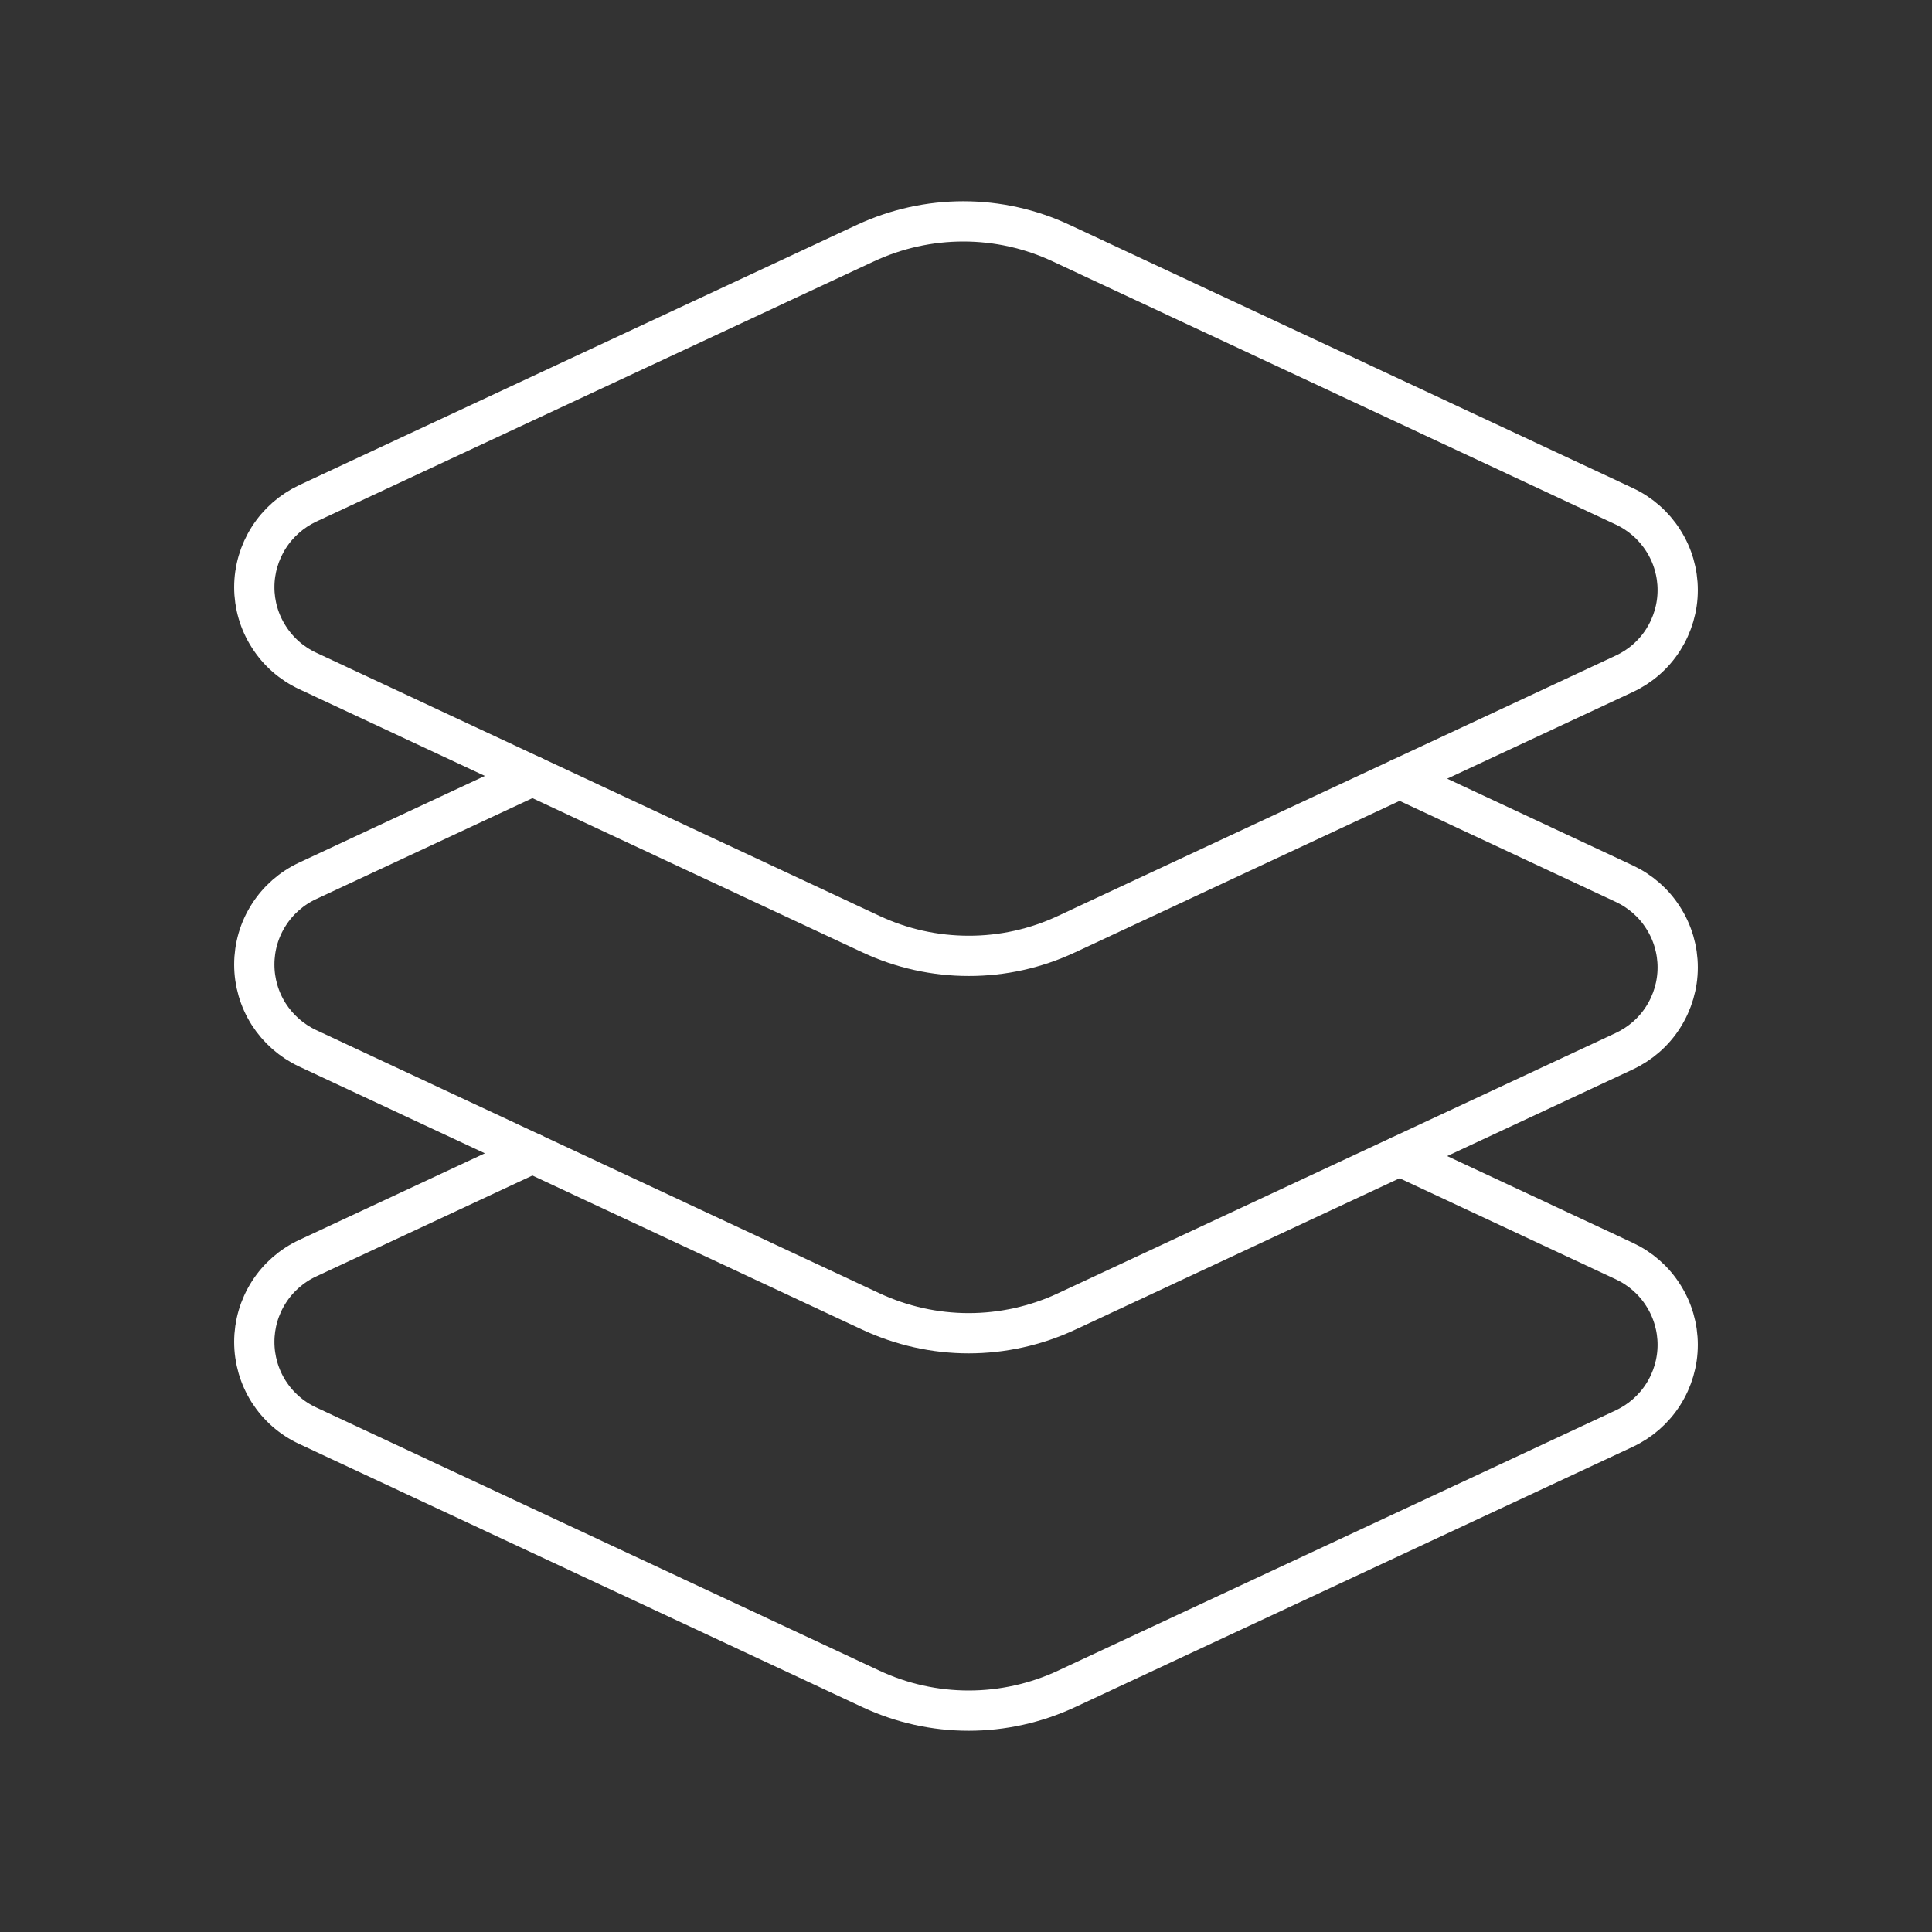 <svg width="24" height="24" viewBox="0 0 24 24" fill="none" xmlns="http://www.w3.org/2000/svg">
<rect x="0" y="0" width="24" height="24" fill="#333333" stroke="none"/>
<path d="M20.179 6.29L13.181 3.02C12.801 2.842 12.387 2.75 11.967 2.75C11.548 2.75 11.133 2.842 10.753 3.019L3.821 6.254C3.624 6.347 3.456 6.494 3.339 6.678C3.222 6.862 3.159 7.076 3.159 7.294C3.159 7.512 3.221 7.726 3.339 7.91C3.456 8.095 3.623 8.241 3.821 8.334L10.819 11.604C11.199 11.782 11.613 11.874 12.033 11.874C12.452 11.875 12.867 11.783 13.247 11.605L20.178 8.37C20.376 8.278 20.544 8.131 20.661 7.947C20.778 7.762 20.841 7.549 20.841 7.33C20.841 7.112 20.779 6.898 20.661 6.714C20.544 6.53 20.377 6.383 20.179 6.29V6.29Z" stroke="white" stroke-width="0.5" stroke-linecap="round" stroke-linejoin="round"/>
<path d="M6.614 9.639L3.822 10.942C3.624 11.034 3.456 11.181 3.339 11.365C3.221 11.549 3.159 11.763 3.159 11.982C3.159 12.2 3.221 12.414 3.338 12.598C3.456 12.782 3.623 12.929 3.821 13.022L10.819 16.292C11.199 16.469 11.613 16.562 12.033 16.562C12.452 16.562 12.867 16.47 13.247 16.293L20.178 13.058C20.376 12.965 20.544 12.819 20.661 12.634C20.778 12.45 20.841 12.236 20.841 12.018C20.841 11.8 20.779 11.586 20.661 11.402C20.544 11.217 20.377 11.071 20.179 10.978L17.387 9.673" stroke="white" stroke-width="0.5" stroke-linecap="round" stroke-linejoin="round"/>
<path d="M6.614 14.327L3.822 15.63C3.624 15.722 3.456 15.869 3.339 16.053C3.221 16.238 3.159 16.452 3.159 16.67C3.159 16.888 3.221 17.102 3.338 17.287C3.456 17.471 3.623 17.618 3.821 17.71L10.819 20.98C11.199 21.158 11.613 21.25 12.033 21.25C12.452 21.25 12.867 21.158 13.247 20.981L20.178 17.746C20.376 17.653 20.544 17.506 20.661 17.322C20.778 17.138 20.841 16.924 20.841 16.706C20.841 16.488 20.779 16.274 20.661 16.09C20.544 15.905 20.377 15.759 20.179 15.666L17.387 14.361" stroke="white" stroke-width="0.5" stroke-linecap="round" stroke-linejoin="round"/>
</svg>
